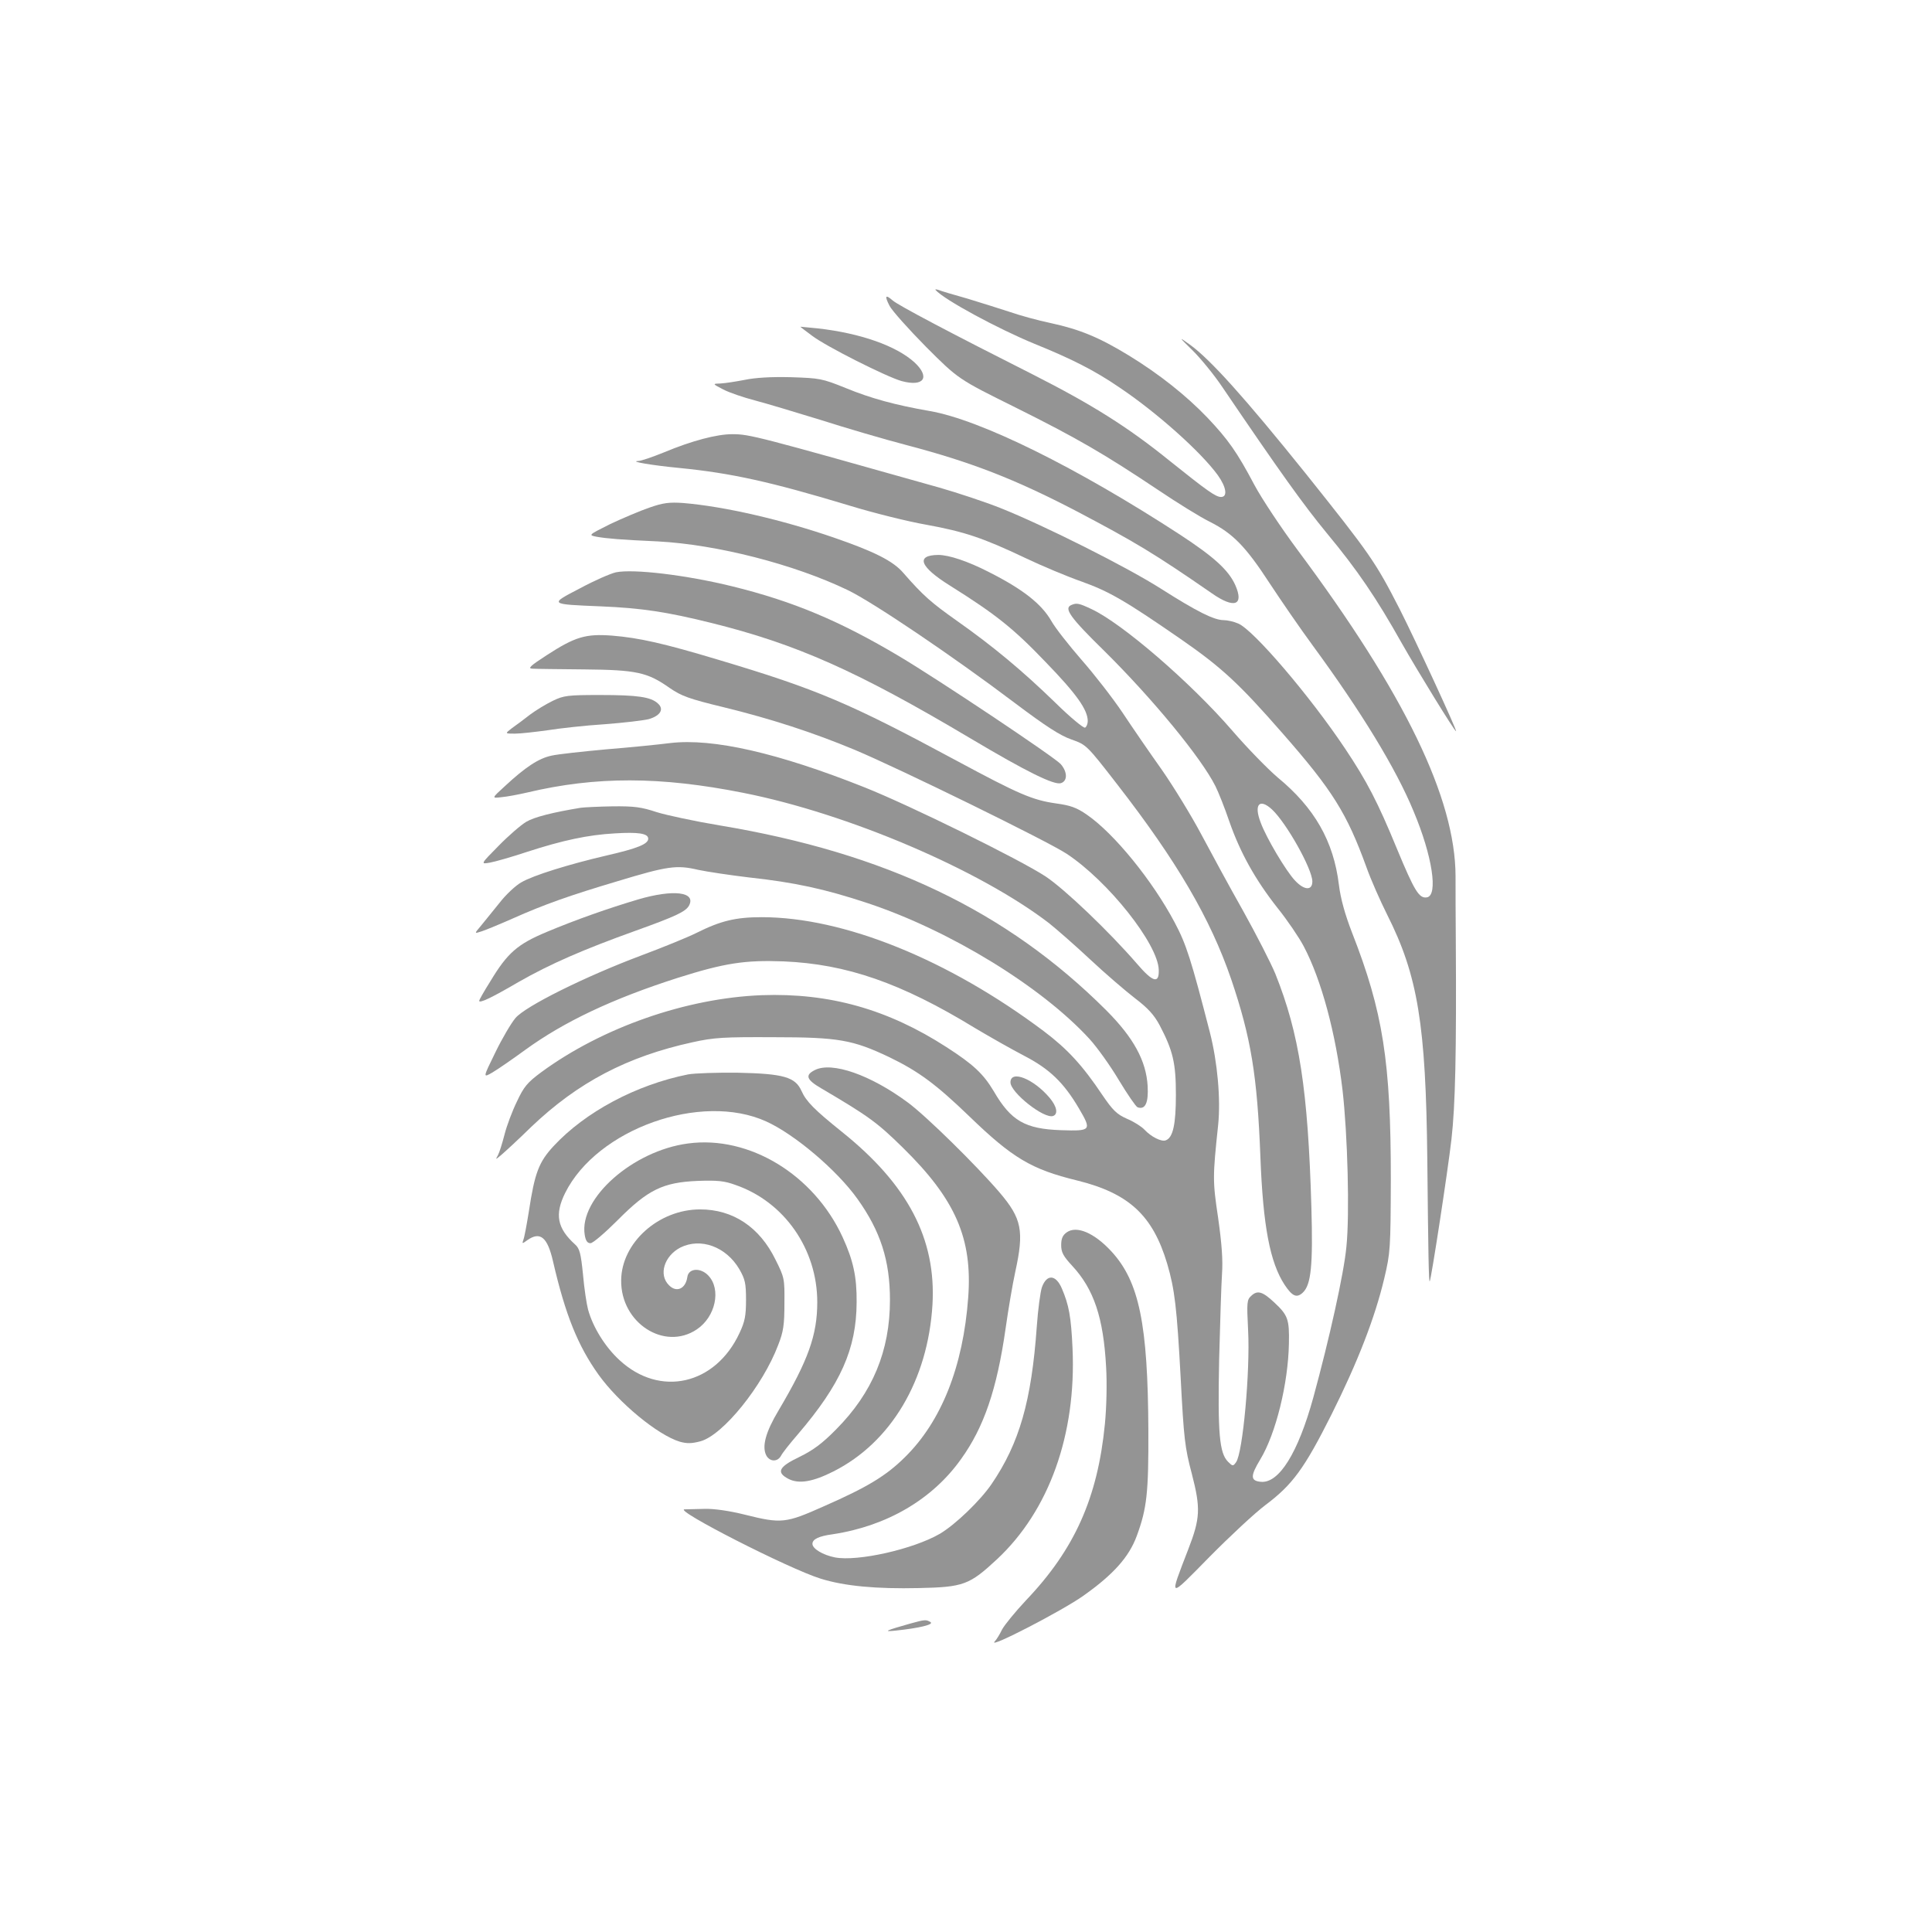<?xml version="1.0" encoding="UTF-8" standalone="no"?>
<svg
   version="1.0"
   width="800pt"
   height="800pt"
   viewBox="0 0 800 800"
   preserveAspectRatio="xMidYMid meet"
   id="svg40"
   sodipodi:docname="Infrequent.svg"
   inkscape:version="1.1.2 (0a00cf5339, 2022-02-04)"
   xmlns:inkscape="http://www.inkscape.org/namespaces/inkscape"
   xmlns:sodipodi="http://sodipodi.sourceforge.net/DTD/sodipodi-0.dtd"
   xmlns="http://www.w3.org/2000/svg"
   xmlns:svg="http://www.w3.org/2000/svg"
   xmlns:rdf="http://www.w3.org/1999/02/22-rdf-syntax-ns#"
   xmlns:cc="http://creativecommons.org/ns#"
   xmlns:dc="http://purl.org/dc/elements/1.1/">
  <defs
     id="defs44" />
  <sodipodi:namedview
     id="namedview42"
     pagecolor="#505050"
     borderopacity="1"
     inkscape:pageshadow="0"
     inkscape:pageopacity="0"
     inkscape:pagecheckerboard="1"
     inkscape:document-units="pt"
     showgrid="false"
     inkscape:zoom="0.58875"
     inkscape:cx="591.0828"
     inkscape:cy="594.47983"
     inkscape:window-width="1920"
     inkscape:window-height="957"
     inkscape:window-x="0"
     inkscape:window-y="27"
     inkscape:window-maximized="1"
     inkscape:current-layer="svg40"
     bordercolor="#ffffff" />
  <g
     transform="matrix(0.1,0,0,-0.1,-93.587,898.786)"
     fill="#949494"
     stroke="none"
     id="g38">
    <path
       d="m 4810,7787 c 35,-40 257,-160 410,-223 153,-62 248,-110 349,-179 157,-105 339,-268 409,-364 36,-50 42,-91 14,-91 -22,0 -57,25 -212,149 -174,141 -323,234 -565,357 -331,167 -563,289 -583,308 -30,26 -34,19 -13,-22 10,-20 79,-97 152,-171 133,-133 133,-133 369,-250 255,-127 367,-192 590,-341 80,-54 177,-114 216,-133 95,-48 148,-102 247,-254 46,-70 127,-188 180,-260 200,-273 343,-507 416,-684 78,-185 103,-350 55,-357 -32,-5 -51,26 -124,202 -79,192 -124,279 -215,415 -145,217 -379,491 -442,517 -18,8 -45,14 -60,14 -40,0 -110,35 -258,129 -141,90 -483,262 -666,335 -63,25 -177,63 -254,85 -756,213 -785,221 -857,221 -64,0 -167,-27 -282,-75 -47,-19 -95,-36 -108,-36 -37,-2 58,-18 172,-29 213,-21 377,-57 701,-155 101,-31 246,-67 321,-80 159,-29 235,-55 408,-137 69,-33 174,-77 234,-98 114,-41 179,-78 409,-237 172,-119 244,-186 424,-392 207,-236 266,-331 347,-554 18,-51 57,-139 86,-197 127,-252 160,-455 166,-1010 4,-399 6,-511 10,-508 6,7 75,457 90,588 16,140 21,354 18,830 -1,96 -1,213 -1,260 -1,322 -210,755 -656,1353 -66,89 -146,209 -177,267 -72,136 -108,187 -194,278 -87,91 -200,181 -326,258 -123,75 -203,108 -323,134 -53,11 -129,32 -169,46 -40,13 -119,38 -175,55 -57,16 -111,32 -120,36 -10,3 -16,4 -13,0 z"
       id="path6" />
    <path
       d="m 4250,7635 c 0,-1 21,-17 48,-37 57,-44 310,-171 371,-188 92,-25 120,15 54,77 -76,69 -224,121 -400,141 -40,4 -73,7 -73,7 z"
       id="path8" />
    <path
       d="m 5876,7535 c 33,-33 87,-99 120,-148 243,-358 337,-489 434,-607 127,-153 205,-268 310,-455 67,-118 219,-365 225,-365 6,0 -168,377 -233,505 -101,197 -121,226 -391,564 -250,311 -393,470 -477,531 -49,35 -49,35 12,-25 z"
       id="path10" />
    <path
       d="m 4020,7415 c -36,-7 -81,-14 -100,-15 -35,-1 -35,-1 11,-25 25,-13 84,-33 130,-45 46,-12 169,-49 273,-81 103,-33 263,-80 355,-104 270,-71 449,-141 701,-272 245,-129 324,-176 564,-342 93,-65 134,-50 97,34 -28,62 -87,116 -229,209 -427,278 -827,476 -1037,512 -143,25 -242,52 -347,95 -99,40 -108,41 -228,45 -82,2 -147,-2 -190,-11 z"
       id="path12" />
    <path
       d="m 3625,6886 c -38,-13 -111,-44 -162,-68 -92,-46 -92,-46 -55,-53 41,-7 96,-12 252,-19 244,-13 562,-94 785,-201 103,-49 439,-276 693,-468 129,-97 188,-135 234,-151 62,-22 63,-22 190,-186 247,-318 386,-556 472,-807 82,-242 108,-398 121,-738 11,-286 40,-435 100,-527 32,-48 50,-56 75,-33 35,32 43,113 36,355 -14,485 -50,718 -149,965 -18,44 -78,161 -133,260 -56,99 -134,243 -175,320 -41,77 -114,196 -162,265 -49,69 -122,175 -163,237 -41,61 -118,160 -170,219 -52,60 -109,132 -125,161 -41,71 -119,132 -260,203 -86,44 -164,70 -208,70 -95,-1 -77,-49 50,-128 188,-118 261,-176 394,-315 128,-132 175,-198 175,-245 0,-11 -5,-24 -11,-27 -5,-4 -61,42 -122,102 -138,134 -257,233 -407,339 -109,77 -141,105 -224,200 -42,49 -120,88 -285,145 -217,75 -457,130 -626,144 -57,4 -83,1 -140,-19 z"
       id="path14" />
    <path
       d="m 3486,6618 c -22,-5 -89,-34 -148,-66 -129,-67 -130,-66 87,-75 168,-7 272,-23 454,-68 355,-88 605,-199 1076,-479 232,-138 346,-194 374,-185 28,9 27,47 -1,79 -29,31 -502,347 -668,446 -247,147 -440,228 -692,290 -191,47 -410,73 -482,58 z"
       id="path16" />
    <path
       d="m 5373,6483 c -34,-13 -7,-51 136,-191 200,-198 401,-442 460,-560 12,-24 38,-89 57,-145 45,-129 107,-241 200,-359 41,-51 89,-122 108,-158 74,-140 133,-361 161,-596 21,-182 30,-515 16,-649 -10,-109 -71,-383 -137,-624 -63,-229 -142,-356 -217,-349 -44,4 -44,24 -3,92 65,107 116,315 119,481 2,100 -4,117 -61,170 -48,45 -69,51 -94,28 -19,-17 -20,-25 -14,-143 9,-169 -22,-510 -50,-547 -12,-17 -14,-17 -33,2 -36,36 -43,117 -37,420 4,154 9,316 12,359 4,55 -1,124 -16,230 -23,154 -23,169 0,386 11,108 -3,260 -34,382 -78,303 -98,366 -146,456 -91,172 -250,368 -363,446 -43,30 -69,39 -128,47 -98,14 -154,38 -414,178 -440,237 -576,295 -985,417 -223,67 -327,91 -441,100 -108,8 -152,-5 -269,-81 -68,-44 -80,-55 -60,-56 14,-1 111,-2 215,-3 217,-2 262,-12 354,-77 48,-33 80,-45 221,-79 200,-49 372,-105 545,-177 186,-78 798,-378 877,-430 172,-113 379,-374 382,-481 2,-59 -24,-52 -90,25 -115,133 -299,309 -379,362 -105,69 -559,293 -750,369 -357,142 -627,204 -804,183 -47,-6 -166,-18 -265,-26 -98,-9 -200,-20 -226,-26 -53,-11 -108,-47 -193,-126 -56,-51 -56,-51 -14,-46 23,2 70,11 105,19 286,68 553,67 895,-1 435,-86 979,-319 1267,-540 30,-24 107,-91 170,-150 63,-59 147,-131 186,-161 54,-41 79,-69 102,-112 55,-105 67,-156 67,-287 0,-123 -12,-178 -42,-189 -18,-7 -61,15 -88,44 -11,12 -43,33 -72,45 -43,19 -59,35 -102,98 -83,124 -145,191 -243,265 -396,297 -828,472 -1168,472 -108,0 -170,-15 -270,-65 -36,-18 -139,-60 -230,-94 -227,-85 -480,-210 -520,-259 -17,-20 -55,-84 -83,-142 -52,-106 -52,-106 -12,-83 22,13 83,55 135,93 161,117 361,212 633,299 193,61 277,74 437,68 261,-11 487,-89 793,-276 62,-37 154,-89 204,-115 104,-54 163,-110 226,-217 54,-92 52,-95 -73,-91 -150,5 -208,39 -279,161 -43,72 -84,111 -196,183 -243,157 -485,225 -765,215 -313,-12 -661,-134 -913,-319 -58,-43 -72,-60 -101,-122 -19,-39 -42,-100 -51,-136 -9,-35 -21,-74 -27,-85 -11,-20 -11,-20 13,0 13,11 70,63 125,117 193,184 397,291 667,350 90,20 130,22 337,21 268,0 327,-11 477,-82 122,-59 194,-112 333,-246 179,-173 257,-219 445,-265 215,-53 314,-144 374,-345 31,-106 40,-179 56,-477 13,-247 17,-284 46,-393 37,-143 35,-184 -15,-313 -80,-208 -85,-207 88,-31 84,85 188,182 232,215 112,84 161,151 273,374 109,218 180,401 219,565 25,106 26,122 27,410 0,486 -32,693 -161,1022 -29,75 -47,140 -54,197 -22,181 -101,319 -254,445 -41,35 -126,122 -188,194 -172,199 -456,444 -583,503 -51,24 -61,26 -82,17 z m 830,-847 c 60,-56 167,-247 167,-298 0,-39 -34,-37 -72,4 -37,39 -119,177 -142,240 -29,75 -5,102 47,54 z"
       id="path18" />
    <path
       d="m 3225,6086 c -27,-13 -70,-39 -94,-57 -24,-19 -58,-44 -75,-56 -30,-23 -30,-23 12,-23 23,0 84,7 135,14 50,8 157,20 237,25 80,6 162,16 182,21 48,14 65,41 38,65 -29,27 -84,35 -240,35 -132,0 -150,-2 -195,-24 z"
       id="path20" />
    <path
       d="m 3340,5643 c -115,-19 -191,-38 -225,-58 -22,-13 -74,-58 -115,-100 -75,-76 -75,-76 -35,-69 22,4 92,24 155,45 145,47 251,70 362,76 96,6 138,0 138,-22 0,-22 -44,-40 -170,-69 -159,-37 -307,-83 -356,-112 -23,-13 -64,-51 -90,-85 -27,-34 -62,-76 -77,-95 -28,-33 -28,-33 5,-22 18,6 76,30 128,53 130,58 235,95 433,154 208,63 245,68 334,47 38,-8 132,-22 207,-31 193,-21 317,-48 495,-107 340,-113 719,-345 918,-562 32,-35 87,-112 122,-171 35,-58 70,-109 77,-112 32,-12 46,18 42,88 -6,104 -58,200 -172,314 -412,411 -914,651 -1600,765 -102,17 -219,42 -261,55 -63,21 -93,25 -183,24 -59,-1 -118,-4 -132,-6 z"
       id="path22" />
    <path
       d="m 3580,5264 c -125,-37 -261,-85 -380,-135 -122,-51 -163,-87 -234,-205 -26,-41 -46,-77 -46,-80 0,-12 49,11 162,77 133,76 269,135 486,213 167,60 207,79 221,104 30,57 -65,68 -209,26 z"
       id="path24" />
    <path
       d="m 4310,4557 c -42,-21 -35,-40 27,-76 197,-116 231,-141 338,-246 218,-214 288,-376 270,-620 -21,-286 -111,-513 -263,-662 -77,-76 -154,-123 -334,-202 -159,-71 -176,-73 -328,-35 -64,16 -128,25 -165,24 -33,-1 -71,-2 -84,-2 -51,0 433,-247 563,-287 99,-31 231,-43 407,-39 185,4 209,13 324,120 215,201 328,516 312,873 -6,131 -15,179 -44,247 -25,59 -63,61 -83,5 -6,-18 -16,-90 -21,-162 -22,-309 -72,-483 -187,-652 -47,-69 -150,-168 -214,-206 -110,-64 -341,-116 -435,-98 -50,10 -93,36 -93,56 0,19 25,32 85,40 223,34 412,144 531,312 94,131 148,288 184,541 11,78 29,184 40,234 37,169 27,220 -65,328 -94,110 -302,315 -379,372 -155,115 -315,171 -386,135 z"
       id="path26" />
    <path
       d="m 3785,4539 c -215,-43 -425,-155 -557,-297 -61,-66 -78,-111 -102,-269 -9,-56 -19,-110 -23,-119 -6,-17 -5,-17 17,-1 53,37 83,12 106,-89 51,-221 103,-349 188,-468 84,-117 245,-250 337,-278 29,-8 49,-8 86,2 93,26 257,229 321,398 22,56 26,84 26,173 1,102 0,107 -37,181 -66,135 -176,208 -312,208 -172,0 -326,-138 -327,-294 -2,-176 179,-293 313,-203 78,52 102,166 48,223 -32,34 -82,31 -87,-6 -7,-49 -45,-66 -76,-34 -44,43 -20,121 47,156 84,42 189,4 244,-89 24,-42 28,-58 28,-128 0,-66 -5,-90 -27,-137 -100,-215 -330,-267 -497,-112 -59,54 -110,136 -130,209 -6,22 -16,87 -21,145 -9,89 -14,108 -33,125 -74,67 -85,124 -41,213 132,265 563,419 833,296 117,-53 292,-201 377,-320 96,-134 135,-256 135,-419 0,-211 -72,-384 -223,-536 -58,-59 -95,-86 -152,-114 -86,-41 -97,-64 -45,-91 43,-22 101,-12 186,31 238,120 391,377 410,690 16,272 -101,497 -376,717 -112,90 -147,125 -166,168 -26,58 -73,72 -265,76 -85,1 -177,-2 -205,-7 z"
       id="path28" />
    <path
       d="m 5120,4506 c 0,-42 140,-153 177,-139 21,8 15,39 -14,74 -67,80 -163,118 -163,65 z"
       id="path30" />
    <path
       d="m 3785,4253 c -229,-30 -452,-228 -428,-378 4,-25 11,-35 24,-35 10,0 60,43 112,95 126,127 188,157 332,163 82,3 111,0 157,-17 202,-70 338,-266 338,-485 0,-136 -37,-240 -160,-448 -54,-90 -70,-150 -51,-187 15,-27 47,-27 61,-1 6,12 37,51 69,88 178,208 243,354 244,547 1,106 -14,174 -58,270 -119,259 -387,422 -640,388 z"
       id="path32" />
    <path
       d="m 5353,3885 c -17,-12 -23,-26 -23,-53 0,-30 9,-46 46,-86 89,-96 129,-214 140,-418 4,-66 2,-165 -5,-237 -30,-305 -125,-518 -326,-729 -45,-48 -90,-103 -100,-122 -9,-19 -23,-42 -31,-50 -27,-31 284,130 369,191 124,88 188,160 220,247 42,114 49,179 48,437 -2,441 -38,616 -153,741 -71,77 -144,108 -185,79 z"
       id="path34" />
    <path
       d="m 4705,2265 c -103,-29 -115,-35 -60,-29 96,10 159,25 144,35 -18,11 -23,11 -84,-6 z"
       id="path36" />
  </g>
  <g
     id="g959">
    <rect
       style="fill:none;stroke-width:2.746;stroke-linecap:round;stop-color:#000000"
       id="rect871"
       width="800"
       height="800"
       x="2.8421709e-14"
       y="0" />
  </g>
</svg>
